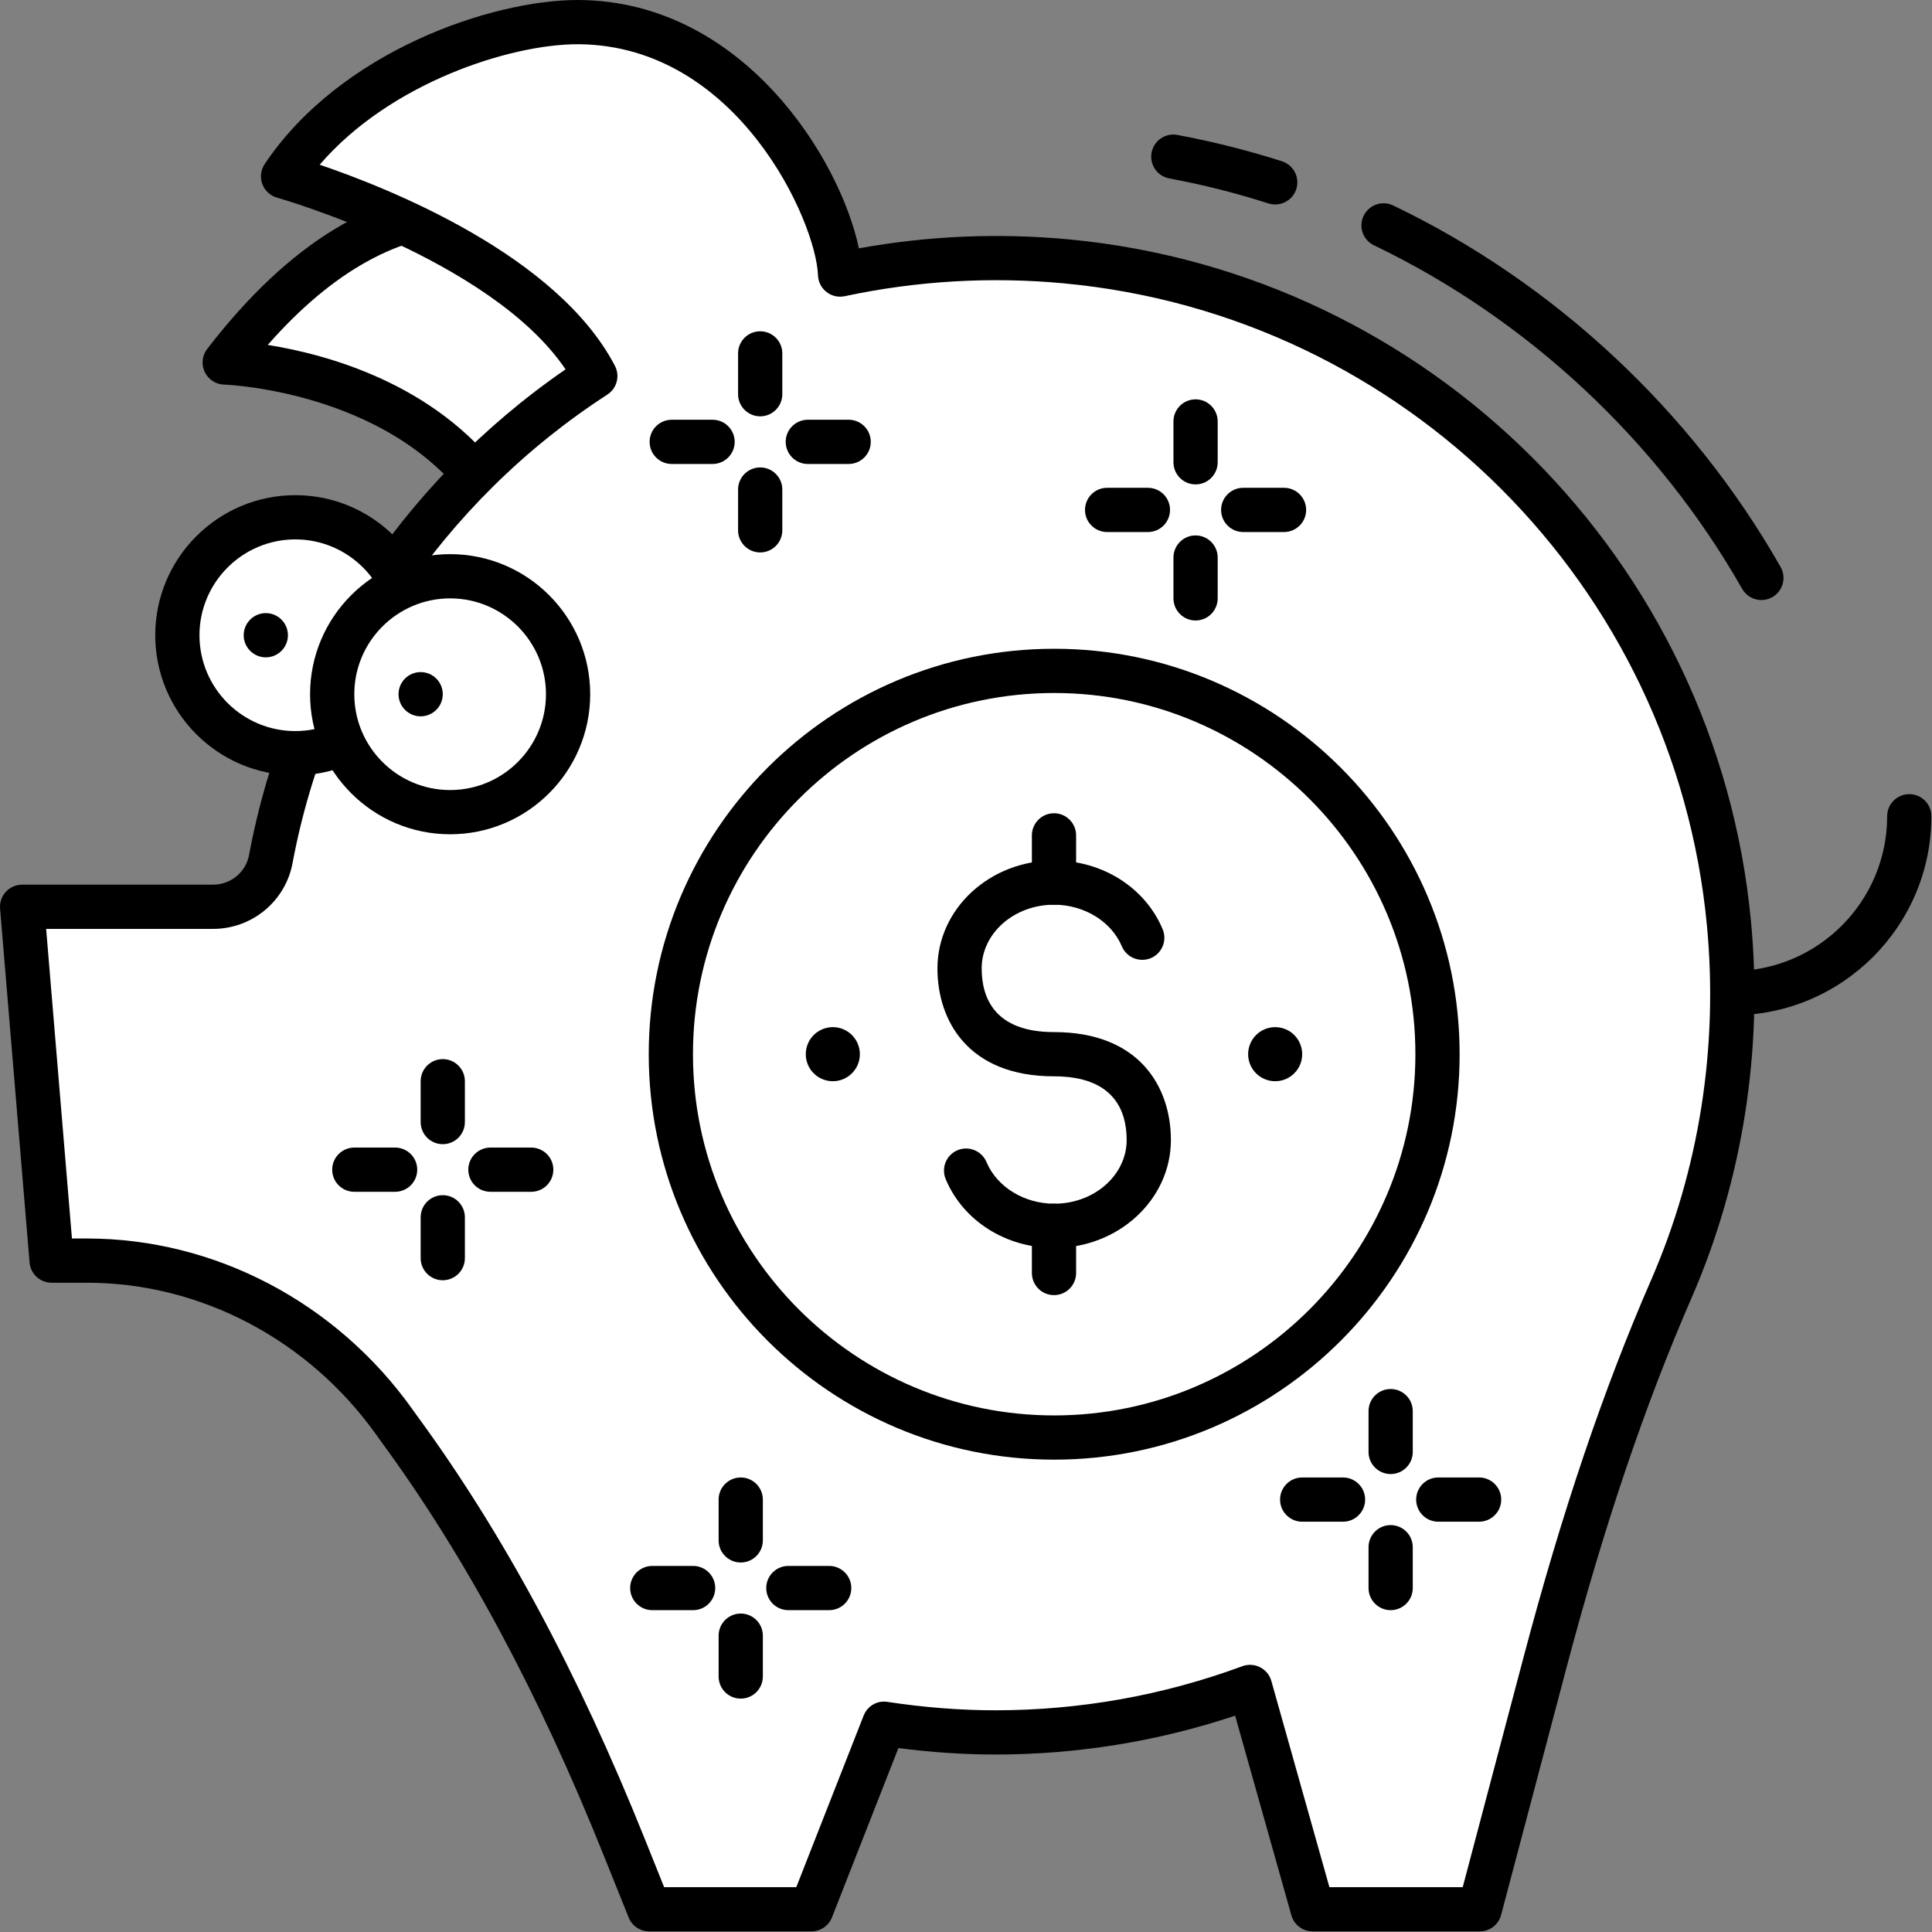 <?xml version="1.0" encoding="UTF-8" standalone="no"?><!DOCTYPE svg PUBLIC "-//W3C//DTD SVG 1.1//EN" "http://www.w3.org/Graphics/SVG/1.1/DTD/svg11.dtd"><svg width="100%" height="100%" viewBox="0 0 2084 2084" version="1.1" xmlns="http://www.w3.org/2000/svg" xmlns:xlink="http://www.w3.org/1999/xlink" xml:space="preserve" xmlns:serif="http://www.serif.com/" style="fill-rule:evenodd;clip-rule:evenodd;stroke-linejoin:round;stroke-miterlimit:2;"><rect x="0" y="0" width="2084" height="2084" fill="#808080" stroke="none"/><rect id="画板1" x="0" y="0" width="2083.33" height="2083.33" style="fill:none;"/><clipPath id="_clip1"><rect id="画板11" serif:id="画板1" x="0" y="0" width="2083.33" height="2083.33"/></clipPath><g clip-path="url(#_clip1)"><g><path d="M242.393,391c-0,0 203.372,5.98 294.212,155.058l209.988,-188.837c-0,0 -237.914,-312.373 -504.2,33.779Z" style="fill:#fff;fill-rule:nonzero;"/><path d="M288.829,372.043c63.901,10.21 179.804,41.635 252.165,137.978l172.233,-154.867c-30.756,-32.92 -108.11,-103.308 -206.14,-103.436l-0.19,0c-74.619,0 -147.838,40.459 -218.068,120.325Zm247.776,197.87c-1.145,-0 -2.291,-0.064 -3.467,-0.254c-6.999,-0.987 -13.232,-5.09 -16.921,-11.165c-83.112,-136.482 -272.617,-143.575 -274.556,-143.639c-8.938,-0.254 -16.985,-5.534 -20.834,-13.613c-3.848,-8.111 -2.831,-17.685 2.64,-24.778c88.041,-114.44 183.397,-172.456 283.43,-172.456l0.604,0c150.955,0.382 253.755,133.143 258.08,138.773c7.507,9.892 6.202,23.855 -3.021,32.189l-209.989,188.868c-4.421,3.976 -10.146,6.075 -15.966,6.075Z" style="fill-rule:nonzero;"/><path d="M1864.95,995.773c-35.687,-375.796 -338.773,-678.565 -714.634,-713.806c-84.414,-7.952 -166.348,-2.481 -244.116,14.249c-2.576,-75.668 -99.015,-270.484 -281.139,-272.361c-87.278,-0.859 -242.526,51.241 -319.721,166.381c-0,0 263.009,73.919 336.801,215.427c-179.581,116.285 -309.353,302.895 -350.098,521.026c-5.534,29.867 -31.806,51.431 -62.213,51.431l-205.981,0l31.807,381.681l38.263,0c132.253,0 254.423,66.095 331.235,173.824c1.845,2.545 3.658,5.153 5.566,7.697c101.305,138.423 179.105,292.654 242.94,451.942l26.59,66.222l174.937,-0l78.564,-200.097c39.091,5.916 79.008,9.32 119.72,9.32c96.693,-0 189.25,-17.462 274.938,-49.014l67.493,239.791l180.25,-0l70.356,-266c36.322,-137.31 79.548,-272.838 136.26,-402.991c51.971,-119.212 75.572,-253.595 62.182,-394.722Z" style="fill:#fff;fill-rule:nonzero;"/><path d="M1434,2035.63l143.798,0l65.681,-248.251c41.222,-155.853 86.164,-288.805 137.436,-406.458c51.94,-119.084 72.775,-251.464 60.274,-382.858c-34.796,-366.763 -326.273,-657.922 -693.1,-692.369c-79.484,-7.506 -159.224,-2.767 -236.897,13.805c-6.965,1.431 -14.09,-0.128 -19.689,-4.549c-5.566,-4.326 -8.905,-10.91 -9.159,-17.939c-1.972,-57.475 -86.038,-247.488 -257.539,-249.301l-1.846,0c-72.04,0 -201.781,41.126 -278.116,129.962c75.222,25.605 256.203,97.583 318.447,216.922c5.694,10.942 2.163,24.364 -8.206,31.076c-177.29,114.79 -301.018,298.983 -339.536,505.44c-7.697,41.063 -43.734,70.865 -85.719,70.865l-180.059,0l27.831,333.971l16.317,0c137.469,0 268.544,68.703 350.637,183.811l5.28,7.348c93.194,127.29 173.602,276.813 245.994,457.285l20.547,51.24l142.558,0l72.615,-184.987c4.071,-10.369 14.535,-16.667 25.763,-14.854c39.759,6.011 78.849,9.065 116.158,9.065c91.38,-0 181.108,-16.031 266.699,-47.583c6.234,-2.227 13.169,-1.877 19.086,1.177c5.946,2.99 10.304,8.397 12.117,14.79l62.628,222.392Zm162.151,47.711l-180.25,-0c-10.687,-0 -20.039,-7.093 -22.931,-17.399l-60.657,-215.299c-83.493,27.83 -170.453,41.921 -258.843,41.921c-33.746,-0 -68.766,-2.354 -104.389,-6.966l-71.661,182.666c-3.626,9.129 -12.405,15.077 -22.234,15.077l-174.937,-0c-9.731,-0 -18.51,-5.885 -22.137,-14.981l-26.59,-66.222c-70.833,-176.718 -149.364,-322.838 -240.076,-446.725l-5.725,-7.984c-73.157,-102.513 -189.728,-163.773 -311.803,-163.773l-38.263,0c-12.404,0 -22.741,-9.51 -23.76,-21.851l-31.807,-381.681c-0.571,-6.647 1.654,-13.231 6.202,-18.161c4.518,-4.898 10.88,-7.698 17.558,-7.698l205.981,0c19.021,0 35.369,-13.422 38.805,-31.934c39.471,-211.705 163.423,-401.369 341.412,-523.92c-80.661,-119.275 -308.747,-184.511 -311.164,-185.21c-7.348,-2.036 -13.264,-7.507 -15.937,-14.727c-2.64,-7.125 -1.654,-15.14 2.576,-21.533c82.157,-122.52 245.835,-176.941 337.533,-176.941l2.26,0c176.209,1.877 280.821,171.088 301.145,267.876c74.364,-13.486 150.193,-16.762 226.083,-9.701c389.568,36.61 699.206,345.835 736.167,735.34c13.23,139.472 -8.938,279.995 -64.06,406.49c-50.286,115.427 -94.498,246.12 -135.083,399.556l-70.356,266.031c-2.766,10.497 -12.215,17.749 -23.059,17.749Z" style="fill-rule:nonzero;"/><path d="M445.765,685.212c-0,70.261 -56.967,127.227 -127.227,127.227c-70.261,0 -127.227,-56.966 -127.227,-127.227c-0,-70.261 56.966,-127.227 127.227,-127.227c70.26,0 127.227,56.966 127.227,127.227Z" style="fill:#fff;fill-rule:nonzero;"/><path d="M612.781,748.826c-0,70.261 -56.965,127.227 -127.227,127.227c-70.261,-0 -127.227,-56.966 -127.227,-127.227c0,-70.261 56.966,-127.227 127.227,-127.227c70.262,-0 127.227,56.966 127.227,127.227Z" style="fill:#fff;fill-rule:nonzero;"/><path d="M1375.54,220.548c-2.386,-0 -4.834,-0.382 -7.284,-1.113c-34.923,-11.196 -70.929,-20.261 -106.999,-26.972c-12.944,-2.418 -21.5,-14.918 -19.083,-27.831c2.45,-12.978 14.853,-21.502 27.831,-19.084c38.009,7.093 75.955,16.666 112.787,28.403c12.563,4.039 19.497,17.462 15.49,29.994c-3.277,10.146 -12.659,16.603 -22.742,16.603Z" style="fill-rule:nonzero;"/><path d="M1900,647.267c-8.301,-0 -16.381,-4.357 -20.77,-12.055c-90.841,-159.797 -231.839,-291.349 -397.138,-370.58c-11.865,-5.693 -16.889,-19.911 -11.197,-31.807c5.694,-11.864 19.912,-16.889 31.839,-11.227c173.951,83.429 322.393,221.915 417.972,390.014c6.521,11.418 2.512,26.018 -8.938,32.538c-3.721,2.131 -7.792,3.117 -11.768,3.117Z" style="fill-rule:nonzero;"/><path d="M318.538,581.84c-56.998,0 -103.372,46.406 -103.372,103.372c-0,57.03 46.374,103.372 103.372,103.372c56.997,0 103.371,-46.342 103.371,-103.372c0,-56.966 -46.374,-103.372 -103.371,-103.372Zm-0,254.454c-83.303,0 -151.082,-67.78 -151.082,-151.082c-0,-83.301 67.779,-151.082 151.082,-151.082c83.333,0 151.082,67.781 151.082,151.082c-0,83.302 -67.749,151.082 -151.082,151.082Z" style="fill-rule:nonzero;"/><path d="M1868.64,1095.17c-13.168,0 -23.855,-10.687 -23.855,-23.855c-0,-13.168 10.687,-23.855 23.855,-23.855c92.05,0 166.985,-74.936 166.985,-166.985c0,-13.168 10.687,-23.855 23.855,-23.855c13.168,-0 23.855,10.687 23.855,23.855c0,118.384 -96.342,214.695 -214.695,214.695Z" style="fill-rule:nonzero;"/><path d="M612.781,748.826c-0,70.261 -56.965,127.227 -127.227,127.227c-70.261,-0 -127.227,-56.966 -127.227,-127.227c0,-70.261 56.966,-127.227 127.227,-127.227c70.262,-0 127.227,56.966 127.227,127.227Z" style="fill:#fff;fill-rule:nonzero;"/><path d="M485.554,645.454c-56.997,-0 -103.372,46.406 -103.372,103.372c0,57.029 46.375,103.372 103.372,103.372c56.999,-0 103.372,-46.343 103.372,-103.372c-0,-56.966 -46.373,-103.372 -103.372,-103.372Zm-0,254.454c-83.3,-0 -151.082,-67.78 -151.082,-151.082c0,-83.302 67.782,-151.082 151.082,-151.082c83.333,-0 151.082,67.78 151.082,151.082c-0,83.302 -67.749,151.082 -151.082,151.082Z" style="fill-rule:nonzero;"/><path d="M310.586,685.212c-0,13.168 -10.687,23.855 -23.855,23.855c-13.168,0 -23.855,-10.687 -23.855,-23.855c-0,-13.168 10.687,-23.855 23.855,-23.855c13.168,0 23.855,10.687 23.855,23.855Z" style="fill-rule:nonzero;"/><path d="M477.602,748.826c0,13.168 -10.687,23.855 -23.855,23.855c-13.199,-0 -23.855,-10.687 -23.855,-23.855c0,-13.168 10.656,-23.855 23.855,-23.855c13.168,-0 23.855,10.687 23.855,23.855Z" style="fill-rule:nonzero;"/><path d="M1550.6,1137.15c-0,-228.372 -185.149,-413.487 -413.488,-413.487c-228.372,-0 -413.487,185.115 -413.487,413.487c-0,228.372 185.115,413.487 413.487,413.487c228.339,0 413.488,-185.115 413.488,-413.487Z" style="fill:#fff;fill-rule:nonzero;"/><path d="M1137.12,747.522c-214.854,-0 -389.632,174.746 -389.632,389.632c-0,214.823 174.778,389.632 389.632,389.632c214.855,0 389.633,-174.809 389.633,-389.632c-0,-214.886 -174.778,-389.632 -389.633,-389.632Zm0,826.975c-241.159,-0 -437.342,-196.184 -437.342,-437.343c-0,-241.159 196.183,-437.342 437.342,-437.342c241.158,-0 437.343,196.183 437.343,437.342c-0,241.159 -196.185,437.343 -437.343,437.343Z" style="fill-rule:nonzero;"/><path d="M1137.28,1346.12c-52.258,0 -98.252,-29.135 -117.176,-74.173c-5.09,-12.15 0.604,-26.145 12.754,-31.234c12.023,-5.089 26.146,0.604 31.234,12.786c11.291,26.845 40.681,44.911 73.188,44.911c43.003,0 78.022,-30.789 78.022,-68.702c0,-31.362 -13.614,-68.703 -78.373,-68.703c-92.716,0 -125.732,-60.146 -125.732,-116.412c-0,-64.25 56.394,-116.413 125.732,-116.413c52.228,-0 98.22,29.071 117.177,74.11c5.088,12.118 -0.604,26.145 -12.755,31.234c-12.213,5.025 -26.113,-0.605 -31.234,-12.723c-11.324,-26.908 -40.713,-44.911 -73.188,-44.911c-43.033,-0 -78.022,30.821 -78.022,68.703c0,31.297 13.551,68.702 78.022,68.702c92.972,-0 126.084,60.146 126.084,116.413c-0,64.186 -56.427,116.412 -125.733,116.412Z" style="fill-rule:nonzero;"/><path d="M1136.92,975.894c-13.168,-0 -23.855,-10.687 -23.855,-23.855l0,-50.954c0,-13.168 10.687,-23.855 23.855,-23.855c13.168,-0 23.855,10.687 23.855,23.855l0,50.954c0,13.168 -10.687,23.855 -23.855,23.855Z" style="fill-rule:nonzero;"/><path d="M1136.92,1397.02c-13.168,0 -23.855,-10.687 -23.855,-23.855l0,-50.891c0,-13.168 10.687,-23.855 23.855,-23.855c13.168,0 23.855,10.687 23.855,23.855l0,50.891c0,13.168 -10.687,23.855 -23.855,23.855Z" style="fill-rule:nonzero;"/><path d="M1404.64,1137.15c0,16.094 -13.04,29.135 -29.134,29.135c-16.126,0 -29.166,-13.041 -29.166,-29.135c-0,-16.158 13.04,-29.199 29.166,-29.199c16.094,0 29.134,13.041 29.134,29.199Z" style="fill-rule:nonzero;"/><path d="M927.509,1137.15c0,16.094 -13.073,29.135 -29.166,29.135c-16.094,0 -29.167,-13.041 -29.167,-29.135c0,-16.158 13.073,-29.199 29.167,-29.199c16.093,0 29.166,13.041 29.166,29.199Z" style="fill-rule:nonzero;"/><path d="M747.643,1736.84l-44.053,0c-13.168,0 -23.855,-10.687 -23.855,-23.855c0,-13.168 10.687,-23.855 23.855,-23.855l44.053,0c13.168,0 23.855,10.687 23.855,23.855c0,13.168 -10.687,23.855 -23.855,23.855Z" style="fill-rule:nonzero;"/><path d="M894.431,1736.84l-44.053,0c-13.168,0 -23.855,-10.687 -23.855,-23.855c0,-13.168 10.687,-23.855 23.855,-23.855l44.053,0c13.168,0 23.855,10.687 23.855,23.855c-0,13.168 -10.687,23.855 -23.855,23.855Z" style="fill-rule:nonzero;"/><path d="M799.011,1832.26c-13.168,0 -23.855,-10.687 -23.855,-23.855l-0,-44.052c-0,-13.168 10.687,-23.855 23.855,-23.855c13.168,-0 23.855,10.687 23.855,23.855l-0,44.052c-0,13.168 -10.687,23.855 -23.855,23.855Z" style="fill-rule:nonzero;"/><path d="M799.011,1685.44c-13.168,0 -23.855,-10.687 -23.855,-23.855l-0,-44.02c-0,-13.168 10.687,-23.855 23.855,-23.855c13.168,-0 23.855,10.687 23.855,23.855l-0,44.02c-0,13.168 -10.687,23.855 -23.855,23.855Z" style="fill-rule:nonzero;"/><path d="M1448.69,1641.42l-44.053,-0c-13.168,-0 -23.855,-10.687 -23.855,-23.855c-0,-13.168 10.687,-23.855 23.855,-23.855l44.053,-0c13.168,-0 23.855,10.687 23.855,23.855c-0,13.168 -10.687,23.855 -23.855,23.855Z" style="fill-rule:nonzero;"/><path d="M1595.48,1641.42l-44.05,-0c-13.168,-0 -23.855,-10.687 -23.855,-23.855c-0,-13.168 10.687,-23.855 23.855,-23.855l44.05,-0c13.168,-0 23.855,10.687 23.855,23.855c0,13.168 -10.687,23.855 -23.855,23.855Z" style="fill-rule:nonzero;"/><path d="M1500.06,1736.84c-13.168,0 -23.855,-10.687 -23.855,-23.855l0,-44.052c0,-13.168 10.687,-23.855 23.855,-23.855c13.168,-0 23.855,10.687 23.855,23.855l0,44.052c0,13.168 -10.687,23.855 -23.855,23.855Z" style="fill-rule:nonzero;"/><path d="M1500.06,1590.02c-13.168,0 -23.855,-10.687 -23.855,-23.855l0,-44.02c0,-13.168 10.687,-23.855 23.855,-23.855c13.168,-0 23.855,10.687 23.855,23.855l0,44.02c0,13.168 -10.687,23.855 -23.855,23.855Z" style="fill-rule:nonzero;"/><path d="M1238.23,573.889l-44.019,-0c-13.168,-0 -23.855,-10.687 -23.855,-23.855c-0,-13.168 10.687,-23.855 23.855,-23.855l44.019,-0c13.201,-0 23.855,10.687 23.855,23.855c0,13.168 -10.654,23.855 -23.855,23.855Z" style="fill-rule:nonzero;"/><path d="M1385.05,573.889l-44.021,-0c-13.168,-0 -23.855,-10.687 -23.855,-23.855c-0,-13.168 10.687,-23.855 23.855,-23.855l44.021,-0c13.168,-0 23.855,10.687 23.855,23.855c0,13.168 -10.687,23.855 -23.855,23.855Z" style="fill-rule:nonzero;"/><path d="M1289.63,669.309c-13.168,-0 -23.855,-10.687 -23.855,-23.855l-0,-44.052c-0,-13.168 10.687,-23.855 23.855,-23.855c13.168,-0 23.855,10.687 23.855,23.855l-0,44.052c-0,13.168 -10.687,23.855 -23.855,23.855Z" style="fill-rule:nonzero;"/><path d="M1289.63,522.521c-13.168,-0 -23.855,-10.687 -23.855,-23.855l-0,-44.052c-0,-13.169 10.687,-23.856 23.855,-23.856c13.168,0 23.855,10.687 23.855,23.856l-0,44.052c-0,13.168 -10.687,23.855 -23.855,23.855Z" style="fill-rule:nonzero;"/><path d="M768.635,500.479l-44.053,-0c-13.168,-0 -23.855,-10.687 -23.855,-23.855c-0,-13.2 10.687,-23.855 23.855,-23.855l44.053,-0c13.168,-0 23.855,10.655 23.855,23.855c-0,13.168 -10.687,23.855 -23.855,23.855Z" style="fill-rule:nonzero;"/><path d="M915.422,500.479l-44.052,-0c-13.168,-0 -23.855,-10.687 -23.855,-23.855c-0,-13.2 10.687,-23.855 23.855,-23.855l44.052,-0c13.168,-0 23.855,10.655 23.855,23.855c0,13.168 -10.687,23.855 -23.855,23.855Z" style="fill-rule:nonzero;"/><path d="M820.002,595.899c-13.168,0 -23.855,-10.687 -23.855,-23.855l0,-43.989c0,-13.168 10.687,-23.855 23.855,-23.855c13.168,0 23.855,10.687 23.855,23.855l0,43.989c0,13.168 -10.687,23.855 -23.855,23.855Z" style="fill-rule:nonzero;"/><path d="M820.002,449.079c-13.168,0 -23.855,-10.687 -23.855,-23.855l0,-44.02c0,-13.2 10.687,-23.855 23.855,-23.855c13.168,-0 23.855,10.655 23.855,23.855l0,44.02c0,13.168 -10.687,23.855 -23.855,23.855Z" style="fill-rule:nonzero;"/><path d="M426.204,1285.56l-44.022,0c-13.168,0 -23.855,-10.687 -23.855,-23.855c0,-13.168 10.687,-23.855 23.855,-23.855l44.022,0c13.168,0 23.855,10.687 23.855,23.855c-0,13.168 -10.687,23.855 -23.855,23.855Z" style="fill-rule:nonzero;"/><path d="M573.022,1285.56l-44.019,0c-13.168,0 -23.855,-10.687 -23.855,-23.855c-0,-13.168 10.687,-23.855 23.855,-23.855l44.019,0c13.169,0 23.856,10.687 23.856,23.855c-0,13.168 -10.687,23.855 -23.856,23.855Z" style="fill-rule:nonzero;"/><path d="M477.602,1380.98c-13.168,0 -23.855,-10.687 -23.855,-23.855l0,-44.052c0,-13.168 10.687,-23.855 23.855,-23.855c13.168,0 23.855,10.687 23.855,23.855l0,44.052c0,13.168 -10.687,23.855 -23.855,23.855Z" style="fill-rule:nonzero;"/><path d="M477.602,1234.2c-13.168,0 -23.855,-10.687 -23.855,-23.855l0,-44.052c0,-13.168 10.687,-23.855 23.855,-23.855c13.168,-0 23.855,10.687 23.855,23.855l0,44.052c0,13.168 -10.687,23.855 -23.855,23.855Z" style="fill-rule:nonzero;"/></g></g></svg>